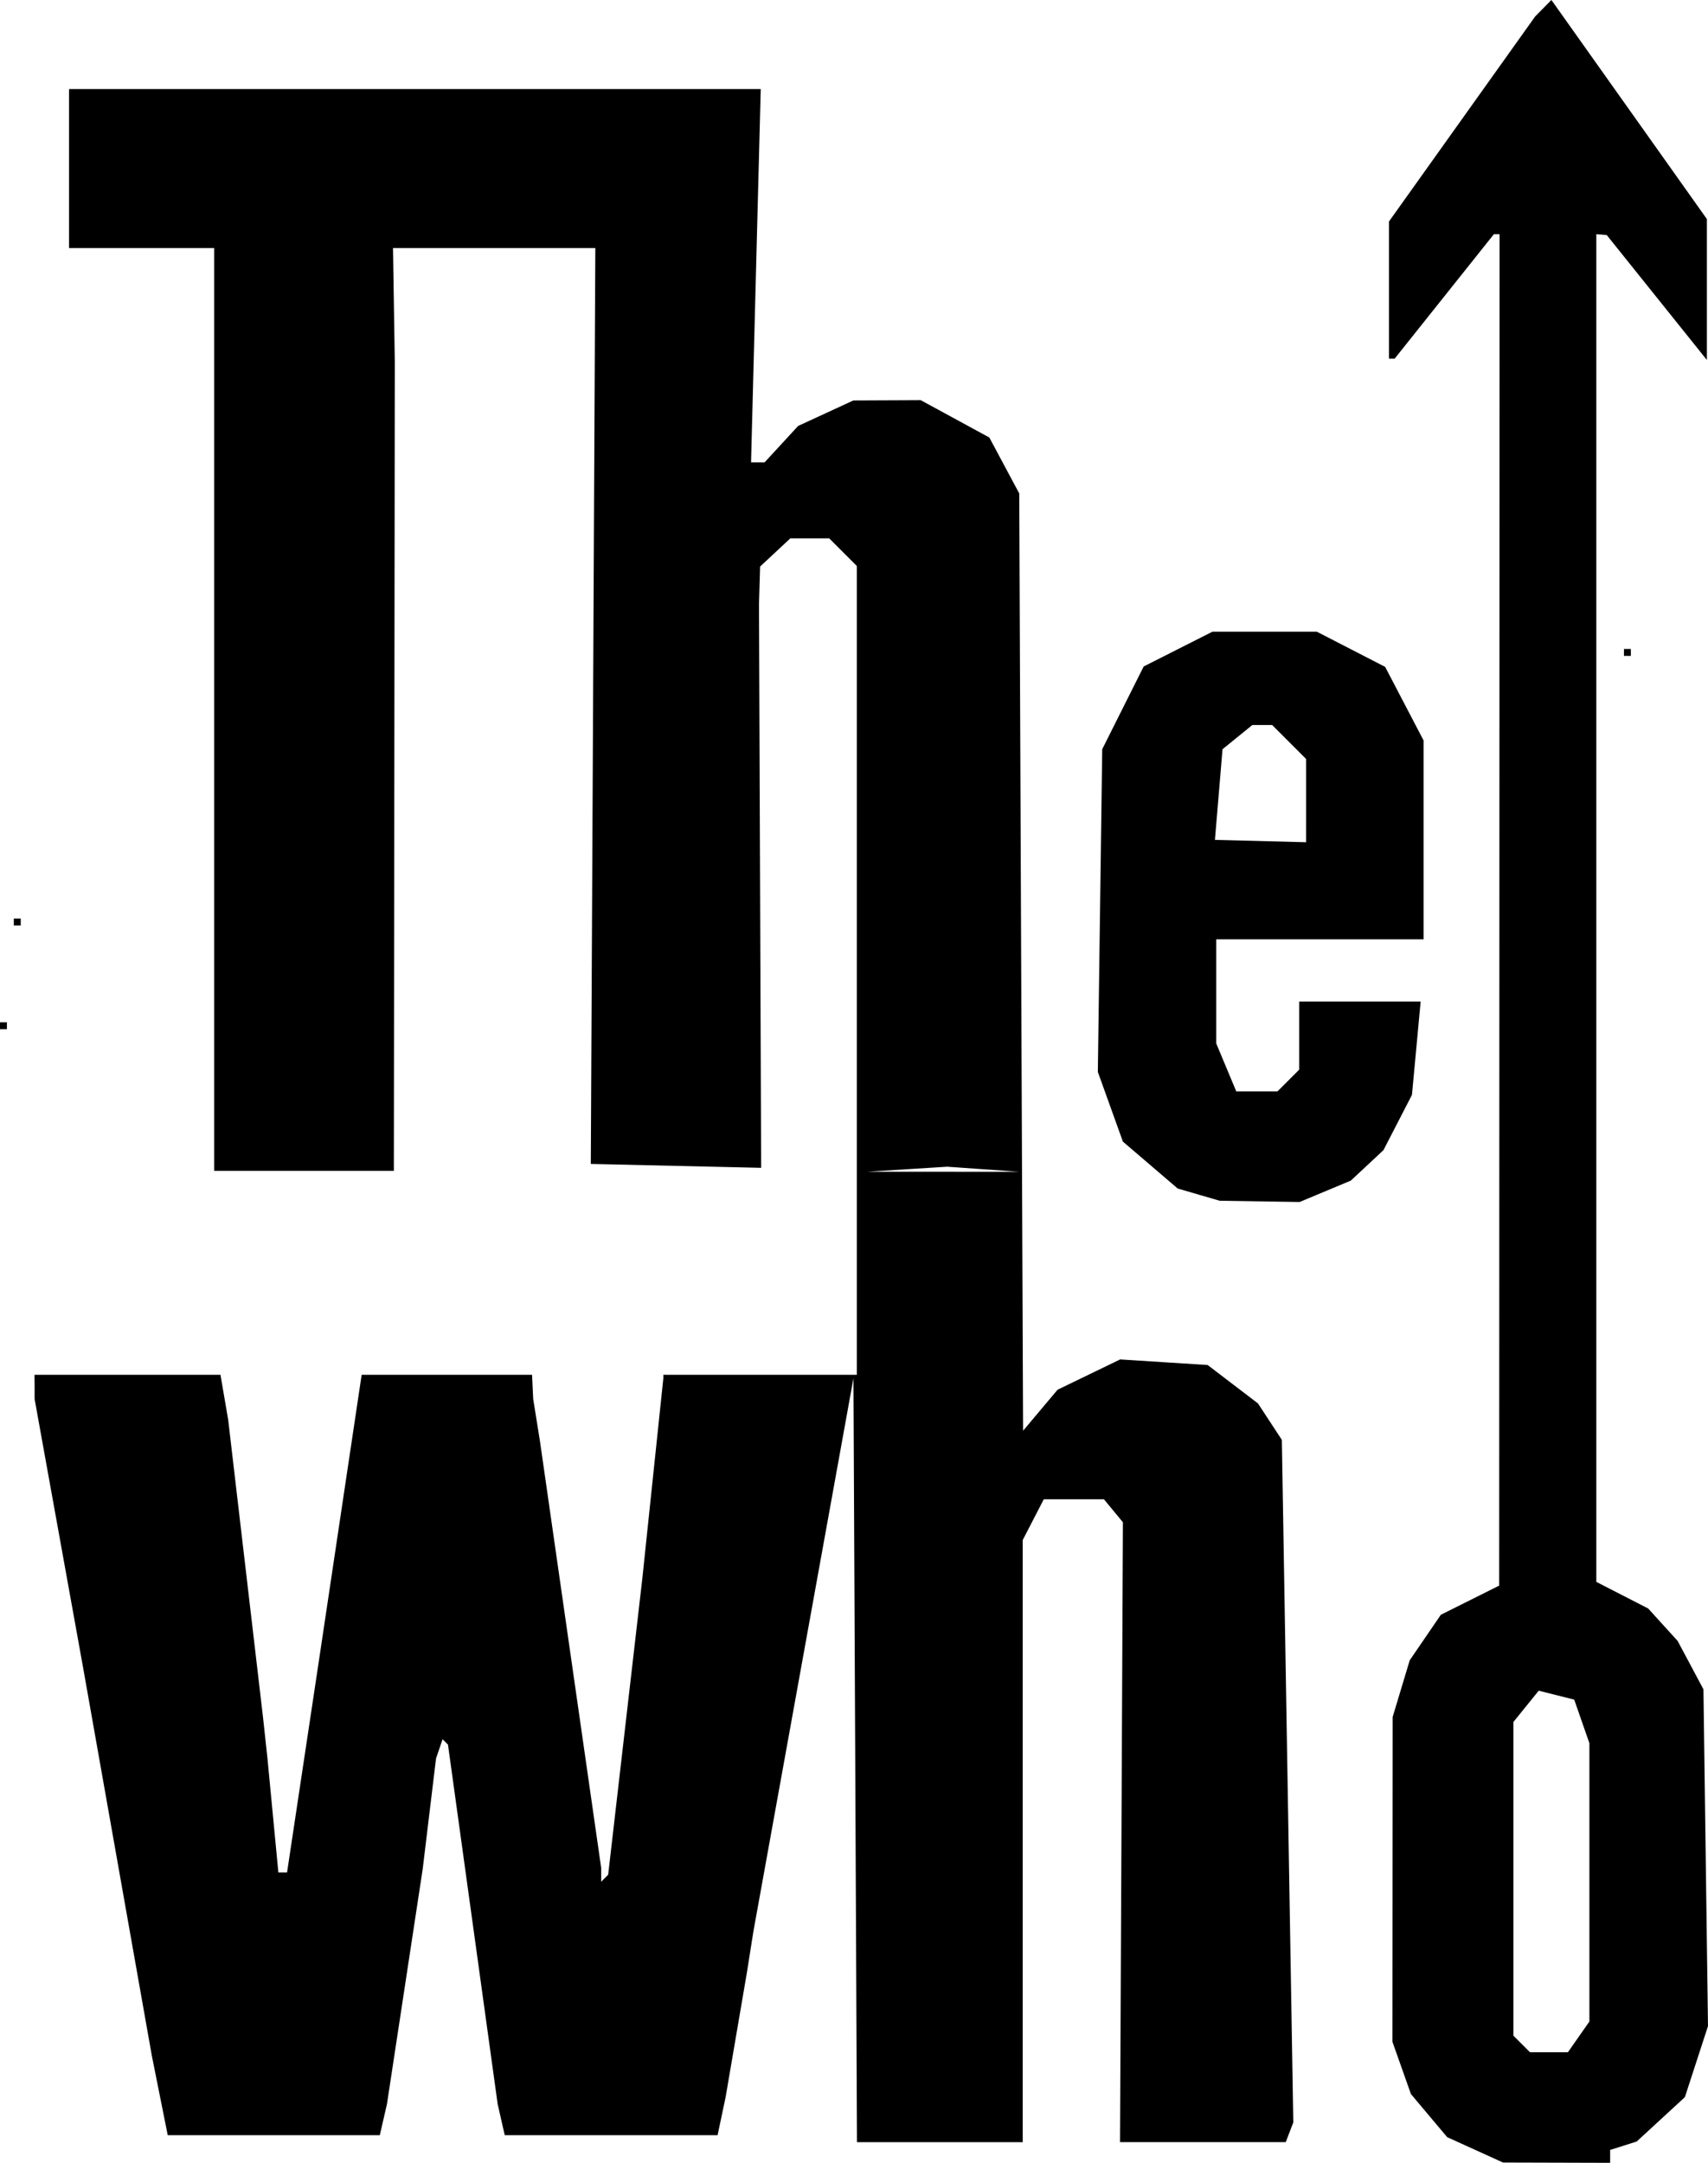 <?xml version="1.0" encoding="UTF-8" standalone="no"?>
<!-- Created with Inkscape (http://www.inkscape.org/) -->

<svg
   width="183.882mm"
   height="232.777mm"
   viewBox="0 0 183.882 232.777"
   version="1.1"
   id="svg5"
   xml:space="preserve"
   xmlns="http://www.w3.org/2000/svg"
   xmlns:svg="http://www.w3.org/2000/svg"><defs
     id="defs2" /><g
     id="layer1"
     transform="translate(1460.493,803.948)"><path
       style="fill:#000000;stroke-width:0.744"
       d="m -1301.685,-572.569 -3.007,-1.366 -1.951,-2.319 -1.951,-2.319 -0.994,-2.809 -0.994,-2.809 0.011,-17.483 0.011,-17.483 0.918,-3.05 0.918,-3.05 1.675,-2.45 1.675,-2.45 3.141,-1.569 3.141,-1.569 0.021,-72.724 0.021,-72.724 h -0.306 -0.306 l -5.34,6.696 -5.34,6.696 h -0.306 -0.306 v -7.381 -7.381 l 7.868,-11.032 7.868,-11.032 0.874,-0.886 0.874,-0.886 8.37,11.79 8.37,11.79 v 7.583 7.583 l -5.394,-6.726 -5.394,-6.726 -0.558,-0.043 -0.558,-0.043 v 72.523 72.523 l 2.79,1.431 2.79,1.431 1.587,1.746 1.587,1.746 1.389,2.604 1.389,2.604 0.245,18.123 0.245,18.123 -1.245,3.824 -1.245,3.824 -2.594,2.387 -2.593,2.387 -1.429,0.453 -1.429,0.453 v 0.694 0.694 l -5.766,-0.016 -5.766,-0.016 -3.007,-1.366 z m 11.148,-12.159 1.158,-1.653 v -14.975 -14.975 l -0.818,-2.347 -0.818,-2.347 -1.911,-0.48 -1.911,-0.48 -1.362,1.683 -1.362,1.683 v 16.88 16.88 l 0.893,0.893 0.893,0.893 h 2.041 2.041 z m -77.883,-29.779 -0.192,-41.105 -5.384,29.759 -5.384,29.759 -0.353,2.232 -0.353,2.232 -1.144,6.696 -1.144,6.696 -0.432,2.046 -0.432,2.046 h -11.458 -11.458 l -0.381,-1.674 -0.381,-1.674 -2.674,-19.343 -2.674,-19.343 -0.29,-0.292 -0.29,-0.292 -0.353,1.036 -0.353,1.036 -0.718,5.952 -0.718,5.952 -1.924,12.648 -1.924,12.648 -0.385,1.674 -0.385,1.674 h -11.416 -11.416 l -0.856,-4.278 -0.856,-4.278 -3.69,-20.831 -3.69,-20.831 -2.62,-14.508 -2.62,-14.508 v -1.302 l -0.01,-1.302 h 10.01 10.01 l 0.415,2.418 0.415,2.418 1.873,15.995 1.873,15.995 0.242,2.232 0.242,2.232 0.587,6.138 0.587,6.138 h 0.467 0.467 l 1.651,-10.974 1.652,-10.974 2.365,-15.809 2.365,-15.809 h 9.173 9.173 l 0.061,1.302 0.061,1.302 0.358,2.232 0.358,2.232 3.301,22.998 3.301,22.998 v 0.747 0.747 l 0.376,-0.376 0.376,-0.376 1.838,-15.93 1.838,-15.93 1.133,-10.788 1.133,-10.788 v -0.186 -0.186 h 10.416 10.416 v -43.523 -43.523 l -1.488,-1.488 -1.488,-1.488 h -2.092 -2.092 l -1.628,1.517 -1.628,1.517 -0.06,2.017 -0.06,2.017 0.116,30.34 0.116,30.34 -9.169,-0.209 -9.169,-0.209 0.243,-49.288 0.243,-49.288 h -10.891 -10.891 l 0.097,6.138 0.097,6.138 -0.051,43.523 -0.051,43.523 h -9.672 -9.672 v -49.66 -49.66 h -7.812 -7.812 v -8.556 -8.556 h 37.233 37.233 l -0.521,20.087 -0.521,20.087 h 0.73 0.73 l 1.804,-1.958 1.804,-1.958 2.976,-1.373 2.976,-1.373 3.619,-0.016 3.619,-0.016 3.697,2.012 3.697,2.012 1.611,3.01 1.611,3.01 0.206,50.438 0.206,50.438 1.857,-2.207 1.857,-2.207 3.368,-1.63 3.368,-1.63 4.709,0.3 4.71,0.3 2.708,2.066 2.709,2.066 1.287,1.963 1.287,1.963 0.616,36.73 0.616,36.73 -0.407,1.061 -0.407,1.061 h -8.92 -8.92 l 0.155,-33.358 0.155,-33.358 -1.021,-1.237 -1.021,-1.237 h -3.238 -3.238 l -1.135,2.195 -1.135,2.195 v 32.4 32.4 h -8.921 -8.921 z m 13.784,-63.6 -3.879,-0.272 -4.305,0.269 -4.305,0.269 8.184,0.004 8.184,0.002 -3.879,-0.272 z m 23.192,2.732 -2.261,-0.658 -2.95,-2.525 -2.95,-2.525 -1.348,-3.749 -1.348,-3.749 0.236,-17.366 0.236,-17.366 2.232,-4.453 2.232,-4.453 3.7,-1.871 3.7,-1.871 h 5.62 5.62 l 3.678,1.893 3.678,1.893 2.068,3.958 2.068,3.958 v 10.703 10.703 h -11.16 -11.16 v 5.604 5.604 l 1.078,2.58 1.078,2.58 h 2.217 2.217 l 1.169,-1.169 1.169,-1.169 v -3.667 -3.667 h 6.539 6.539 l -0.468,5.022 -0.468,5.022 -1.535,2.976 -1.535,2.976 -1.756,1.638 -1.756,1.638 -2.756,1.151 -2.756,1.151 -4.302,-0.067 -4.302,-0.067 -2.261,-0.658 z m 11.561,-42.409 v -4.481 l -1.826,-1.826 -1.826,-1.826 h -1.067 -1.067 l -1.604,1.302 -1.604,1.302 -0.409,4.879 -0.409,4.879 4.906,0.126 4.906,0.126 z m -140.611,24.229 v -0.372 h 0.372 0.372 v 0.372 0.372 h -0.372 -0.372 z m 1.488,-11.16 v -0.372 h 0.372 0.372 v 0.372 0.372 h -0.372 -0.372 z m 173.346,-29.015 v -0.372 h 0.372 0.372 v 0.372 0.372 h -0.372 -0.372 z"
       id="path9831" /></g></svg>
